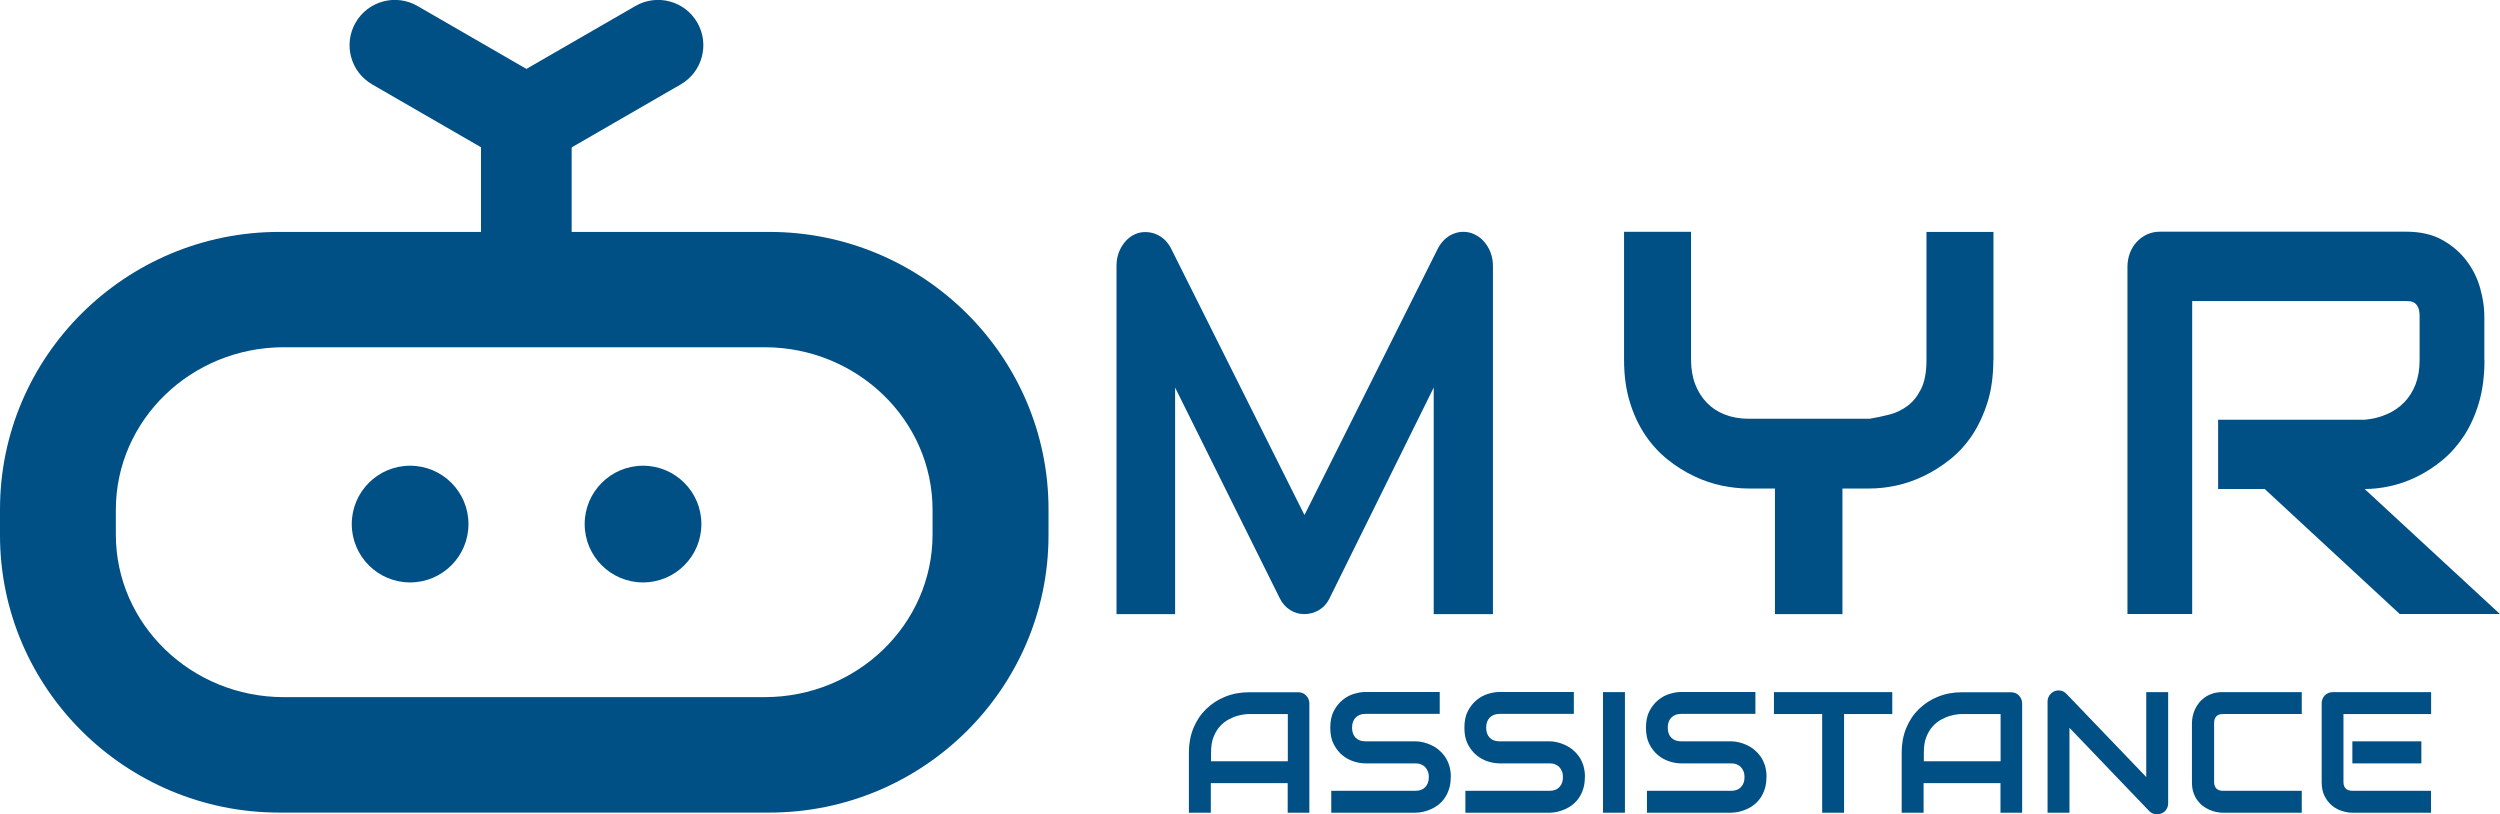 <?xml version="1.0" encoding="UTF-8"?>
<svg id="Layer_1" data-name="Layer 1" xmlns="http://www.w3.org/2000/svg" viewBox="0 0 199.64 65.03">
  <defs>
    <style>
      .cls-1 {
        fill: #005086;
      }
    </style>
  </defs>
  <g>
    <circle class="cls-1" cx="51.35" cy="41.85" r="4.66"/>
    <circle class="cls-1" cx="32.75" cy="41.85" r="4.66"/>
    <path class="cls-1" d="M61.43,64.89H22.3c-12.29,0-22.3-9.94-22.3-22.15v-2.07c0-12.21,10-22.15,22.3-22.15h39.13c12.29,0,22.3,9.94,22.3,22.15v2.07c0,12.21-10,22.15-22.3,22.15ZM22.66,27.73c-7.4,0-13.41,5.82-13.41,12.98v1.98c0,7.16,6.02,12.98,13.41,12.98h38.4c7.4,0,13.41-5.82,13.41-12.98v-1.98c0-7.16-6.02-12.98-13.41-12.98H22.66Z"/>
    <g>
      <path class="cls-1" d="M42.03,25.44c-2,0-3.62-1.62-3.62-3.62v-12.14c0-2,1.62-3.62,3.62-3.62s3.62,1.62,3.62,3.62v12.14c0,2-1.62,3.62-3.62,3.62Z"/>
      <path class="cls-1" d="M42.04,13.3c-1.25,0-2.47-.65-3.14-1.81-1-1.73-.41-3.94,1.32-4.94L50.74.48c1.73-1,3.94-.41,4.94,1.32,1,1.73.41,3.94-1.32,4.94l-10.51,6.07c-.57.33-1.19.49-1.8.49Z"/>
      <path class="cls-1" d="M42.03,13.3c-.61,0-1.23-.16-1.8-.49l-10.51-6.07c-1.73-1-2.32-3.21-1.32-4.94,1-1.73,3.21-2.32,4.94-1.32l10.51,6.07c1.73,1,2.32,3.21,1.32,4.94-.67,1.16-1.89,1.81-3.14,1.81Z"/>
    </g>
  </g>
  <g>
    <path class="cls-1" d="M119.21,49.04h-4.72v-18.09l-8.3,16.79c-.2.43-.49.75-.85.97-.37.22-.76.33-1.18.33s-.79-.11-1.14-.33c-.35-.22-.63-.54-.84-.97l-8.34-16.79v18.09h-4.68v-27.8c0-.62.16-1.17.48-1.66.32-.48.73-.81,1.25-.97.25-.07.5-.09.76-.07.25.02.5.08.73.19.23.1.45.25.64.43.19.19.35.41.49.67l10.66,21.3,10.66-21.3c.28-.52.66-.9,1.14-1.12.49-.22.99-.26,1.52-.1.5.17.92.49,1.24.97.32.48.49,1.04.49,1.66v27.8Z"/>
    <path class="cls-1" d="M159.18,28.73c0,1.26-.15,2.39-.46,3.38-.31.99-.72,1.87-1.22,2.63-.51.76-1.1,1.41-1.78,1.95-.68.54-1.38.98-2.11,1.33-.73.35-1.46.6-2.21.76-.75.16-1.45.23-2.11.23h-2.16v10.03h-5.39v-10.03h-2.14c-.66,0-1.36-.08-2.11-.23-.75-.16-1.49-.41-2.22-.76-.73-.35-1.44-.79-2.11-1.33-.67-.54-1.27-1.19-1.78-1.95-.51-.76-.93-1.64-1.23-2.64-.31-1-.46-2.13-.46-3.37v-10.22h5.35v10.22c0,.72.11,1.37.33,1.95.22.57.53,1.07.93,1.48.4.41.88.73,1.45.95.57.22,1.2.33,1.9.33h9.65c.51-.09,1.03-.19,1.56-.33.54-.13,1.02-.37,1.46-.69.44-.33.8-.78,1.09-1.36.29-.58.43-1.36.43-2.32v-10.22h5.35v10.22Z"/>
    <path class="cls-1" d="M198.4,28.77c0,1.26-.15,2.39-.44,3.38-.29.99-.69,1.87-1.18,2.63-.5.76-1.07,1.41-1.72,1.95-.65.54-1.33.98-2.04,1.33-.71.35-1.43.6-2.15.76-.72.16-1.4.23-2.04.23l10.8,9.98h-8l-10.78-9.98h-3.72v-5.53h11.69c.65-.06,1.24-.2,1.78-.44.54-.23,1-.55,1.39-.95.39-.4.69-.88.91-1.44.21-.56.32-1.2.32-1.93v-3.49c0-.31-.04-.55-.11-.71-.07-.16-.17-.28-.28-.36-.11-.08-.23-.12-.36-.14-.13-.01-.24-.02-.35-.02h-17.06v24.99h-5.17v-27.74c0-.38.07-.74.2-1.09.13-.34.31-.64.55-.89s.51-.45.83-.6c.32-.14.66-.21,1.03-.21h19.63c1.15,0,2.13.22,2.92.67.8.45,1.44,1.01,1.94,1.68.5.67.86,1.4,1.07,2.18.22.78.33,1.51.33,2.19v3.53Z"/>
    <g>
      <path class="cls-1" d="M104.58,64.9h-1.75v-2.36h-6.14v2.36h-1.75v-4.81c0-.7.12-1.35.36-1.94.24-.59.58-1.1,1.01-1.52s.94-.76,1.52-.99c.59-.24,1.23-.36,1.92-.36h3.93c.12,0,.23.02.34.07.11.04.2.11.28.19s.14.17.19.28c.04.11.07.22.07.34v8.75ZM96.7,60.79h6.14v-3.77h-3.07c-.05,0-.17,0-.34.02-.17.02-.37.05-.6.12-.23.06-.46.16-.71.29-.25.13-.48.31-.69.54-.21.23-.38.51-.52.86-.14.34-.2.76-.2,1.25v.7Z"/>
      <path class="cls-1" d="M115.85,62.06c0,.34-.04.65-.13.93-.09.28-.2.52-.35.73-.14.21-.31.39-.5.54-.19.15-.39.27-.6.36s-.42.16-.63.21c-.21.04-.41.07-.6.07h-6.73v-1.75h6.73c.34,0,.6-.1.78-.3.19-.2.28-.46.28-.79,0-.16-.02-.31-.07-.44-.05-.13-.12-.25-.21-.35-.09-.1-.2-.17-.34-.23s-.28-.08-.44-.08h-4.01c-.28,0-.59-.05-.91-.15s-.63-.26-.91-.49c-.28-.22-.51-.52-.7-.88-.19-.36-.28-.81-.28-1.33s.09-.97.28-1.33c.19-.36.42-.65.7-.88.28-.23.58-.39.91-.49.33-.1.63-.15.91-.15h5.94v1.75h-5.94c-.33,0-.59.1-.78.3-.19.2-.28.47-.28.8s.09.6.28.8c.19.19.44.29.78.29h4.03c.19,0,.39.03.6.08.21.05.42.12.63.22.21.1.41.22.59.37s.35.33.5.54c.15.21.26.45.35.72.08.27.13.58.13.93Z"/>
      <path class="cls-1" d="M126.56,62.06c0,.34-.04.65-.13.93-.09.28-.2.52-.35.73-.14.21-.31.39-.5.54-.19.15-.39.27-.6.36s-.42.16-.63.21c-.21.04-.41.07-.6.07h-6.73v-1.75h6.73c.34,0,.6-.1.78-.3.19-.2.28-.46.28-.79,0-.16-.02-.31-.07-.44-.05-.13-.12-.25-.21-.35-.09-.1-.2-.17-.34-.23s-.28-.08-.44-.08h-4.01c-.28,0-.59-.05-.91-.15s-.63-.26-.91-.49c-.28-.22-.51-.52-.7-.88-.19-.36-.28-.81-.28-1.33s.09-.97.28-1.33c.19-.36.42-.65.7-.88.28-.23.58-.39.91-.49.33-.1.63-.15.91-.15h5.94v1.75h-5.94c-.33,0-.59.1-.78.3-.19.2-.28.47-.28.8s.09.6.28.8c.19.19.44.29.78.29h4.03c.19,0,.39.03.6.08.21.05.42.12.63.22.21.1.41.22.59.37s.35.33.5.54c.15.21.26.45.35.72.08.27.13.58.13.93Z"/>
      <path class="cls-1" d="M129.76,64.9h-1.75v-9.63h1.75v9.63Z"/>
      <path class="cls-1" d="M141.06,62.06c0,.34-.04.65-.13.93-.09.28-.2.52-.35.73-.14.21-.31.39-.5.54-.19.15-.39.27-.6.36s-.42.16-.63.21c-.21.04-.41.07-.6.07h-6.73v-1.75h6.73c.34,0,.6-.1.78-.3.19-.2.28-.46.28-.79,0-.16-.02-.31-.07-.44-.05-.13-.12-.25-.21-.35-.09-.1-.2-.17-.34-.23s-.28-.08-.44-.08h-4.01c-.28,0-.59-.05-.91-.15s-.63-.26-.91-.49c-.28-.22-.51-.52-.7-.88-.19-.36-.28-.81-.28-1.33s.09-.97.28-1.33c.19-.36.42-.65.7-.88.28-.23.58-.39.91-.49.33-.1.63-.15.91-.15h5.94v1.75h-5.94c-.33,0-.59.1-.78.3-.19.2-.28.47-.28.8s.09.6.28.8c.19.19.44.29.78.29h4.03c.19,0,.39.03.6.08.21.05.42.12.63.22.21.1.41.22.59.37s.35.33.5.54c.15.21.26.45.35.72.08.27.13.58.13.93Z"/>
      <path class="cls-1" d="M151.11,57.02h-3.85v7.88h-1.75v-7.88h-3.85v-1.75h9.45v1.75Z"/>
      <path class="cls-1" d="M161.5,64.9h-1.75v-2.36h-6.14v2.36h-1.75v-4.81c0-.7.12-1.35.36-1.94.24-.59.58-1.1,1.01-1.52s.94-.76,1.52-.99c.59-.24,1.23-.36,1.92-.36h3.93c.12,0,.23.02.34.07.11.04.2.11.28.19s.14.17.19.28c.04.11.07.22.07.34v8.75ZM153.62,60.79h6.14v-3.77h-3.07c-.05,0-.17,0-.34.02-.17.02-.37.05-.6.12-.23.06-.46.16-.71.29-.25.13-.48.31-.69.54-.21.23-.38.51-.52.86-.14.34-.2.76-.2,1.25v.7Z"/>
      <path class="cls-1" d="M173.14,64.15c0,.13-.02.24-.07.35-.05.11-.11.2-.19.28-.08.08-.17.14-.28.18-.11.04-.22.07-.34.07-.11,0-.22-.02-.33-.06s-.21-.11-.29-.19l-6.38-6.66v6.78h-1.75v-8.88c0-.18.05-.34.15-.49.1-.15.23-.25.39-.33.17-.07.34-.08.51-.05.17.03.32.12.45.25l6.38,6.65v-6.78h1.75v8.88Z"/>
      <path class="cls-1" d="M183.79,64.9h-6.3c-.16,0-.33-.02-.52-.06s-.37-.1-.55-.18c-.18-.08-.35-.18-.52-.31-.17-.13-.31-.28-.44-.46-.13-.18-.23-.39-.31-.63-.08-.24-.11-.51-.11-.81v-4.73c0-.16.02-.33.06-.52.04-.19.1-.37.18-.55s.19-.35.32-.52c.13-.17.29-.31.47-.44.18-.13.39-.23.63-.31.24-.08.51-.11.81-.11h6.3v1.75h-6.3c-.23,0-.4.06-.52.18s-.18.3-.18.54v4.71c0,.22.06.4.18.52.12.12.3.18.52.18h6.3v1.75Z"/>
      <path class="cls-1" d="M194.14,64.9h-6.3c-.24,0-.51-.04-.79-.13-.29-.08-.55-.22-.8-.42-.24-.19-.45-.45-.61-.76-.16-.31-.24-.69-.24-1.14v-6.3c0-.12.02-.23.07-.34.04-.11.11-.2.18-.28s.17-.14.28-.19c.11-.04.22-.07.35-.07h7.86v1.75h-7v5.43c0,.23.06.4.18.52.12.12.3.18.53.18h6.28v1.75ZM193.36,60.96h-5.51v-1.76h5.51v1.76Z"/>
    </g>
  </g>
</svg>